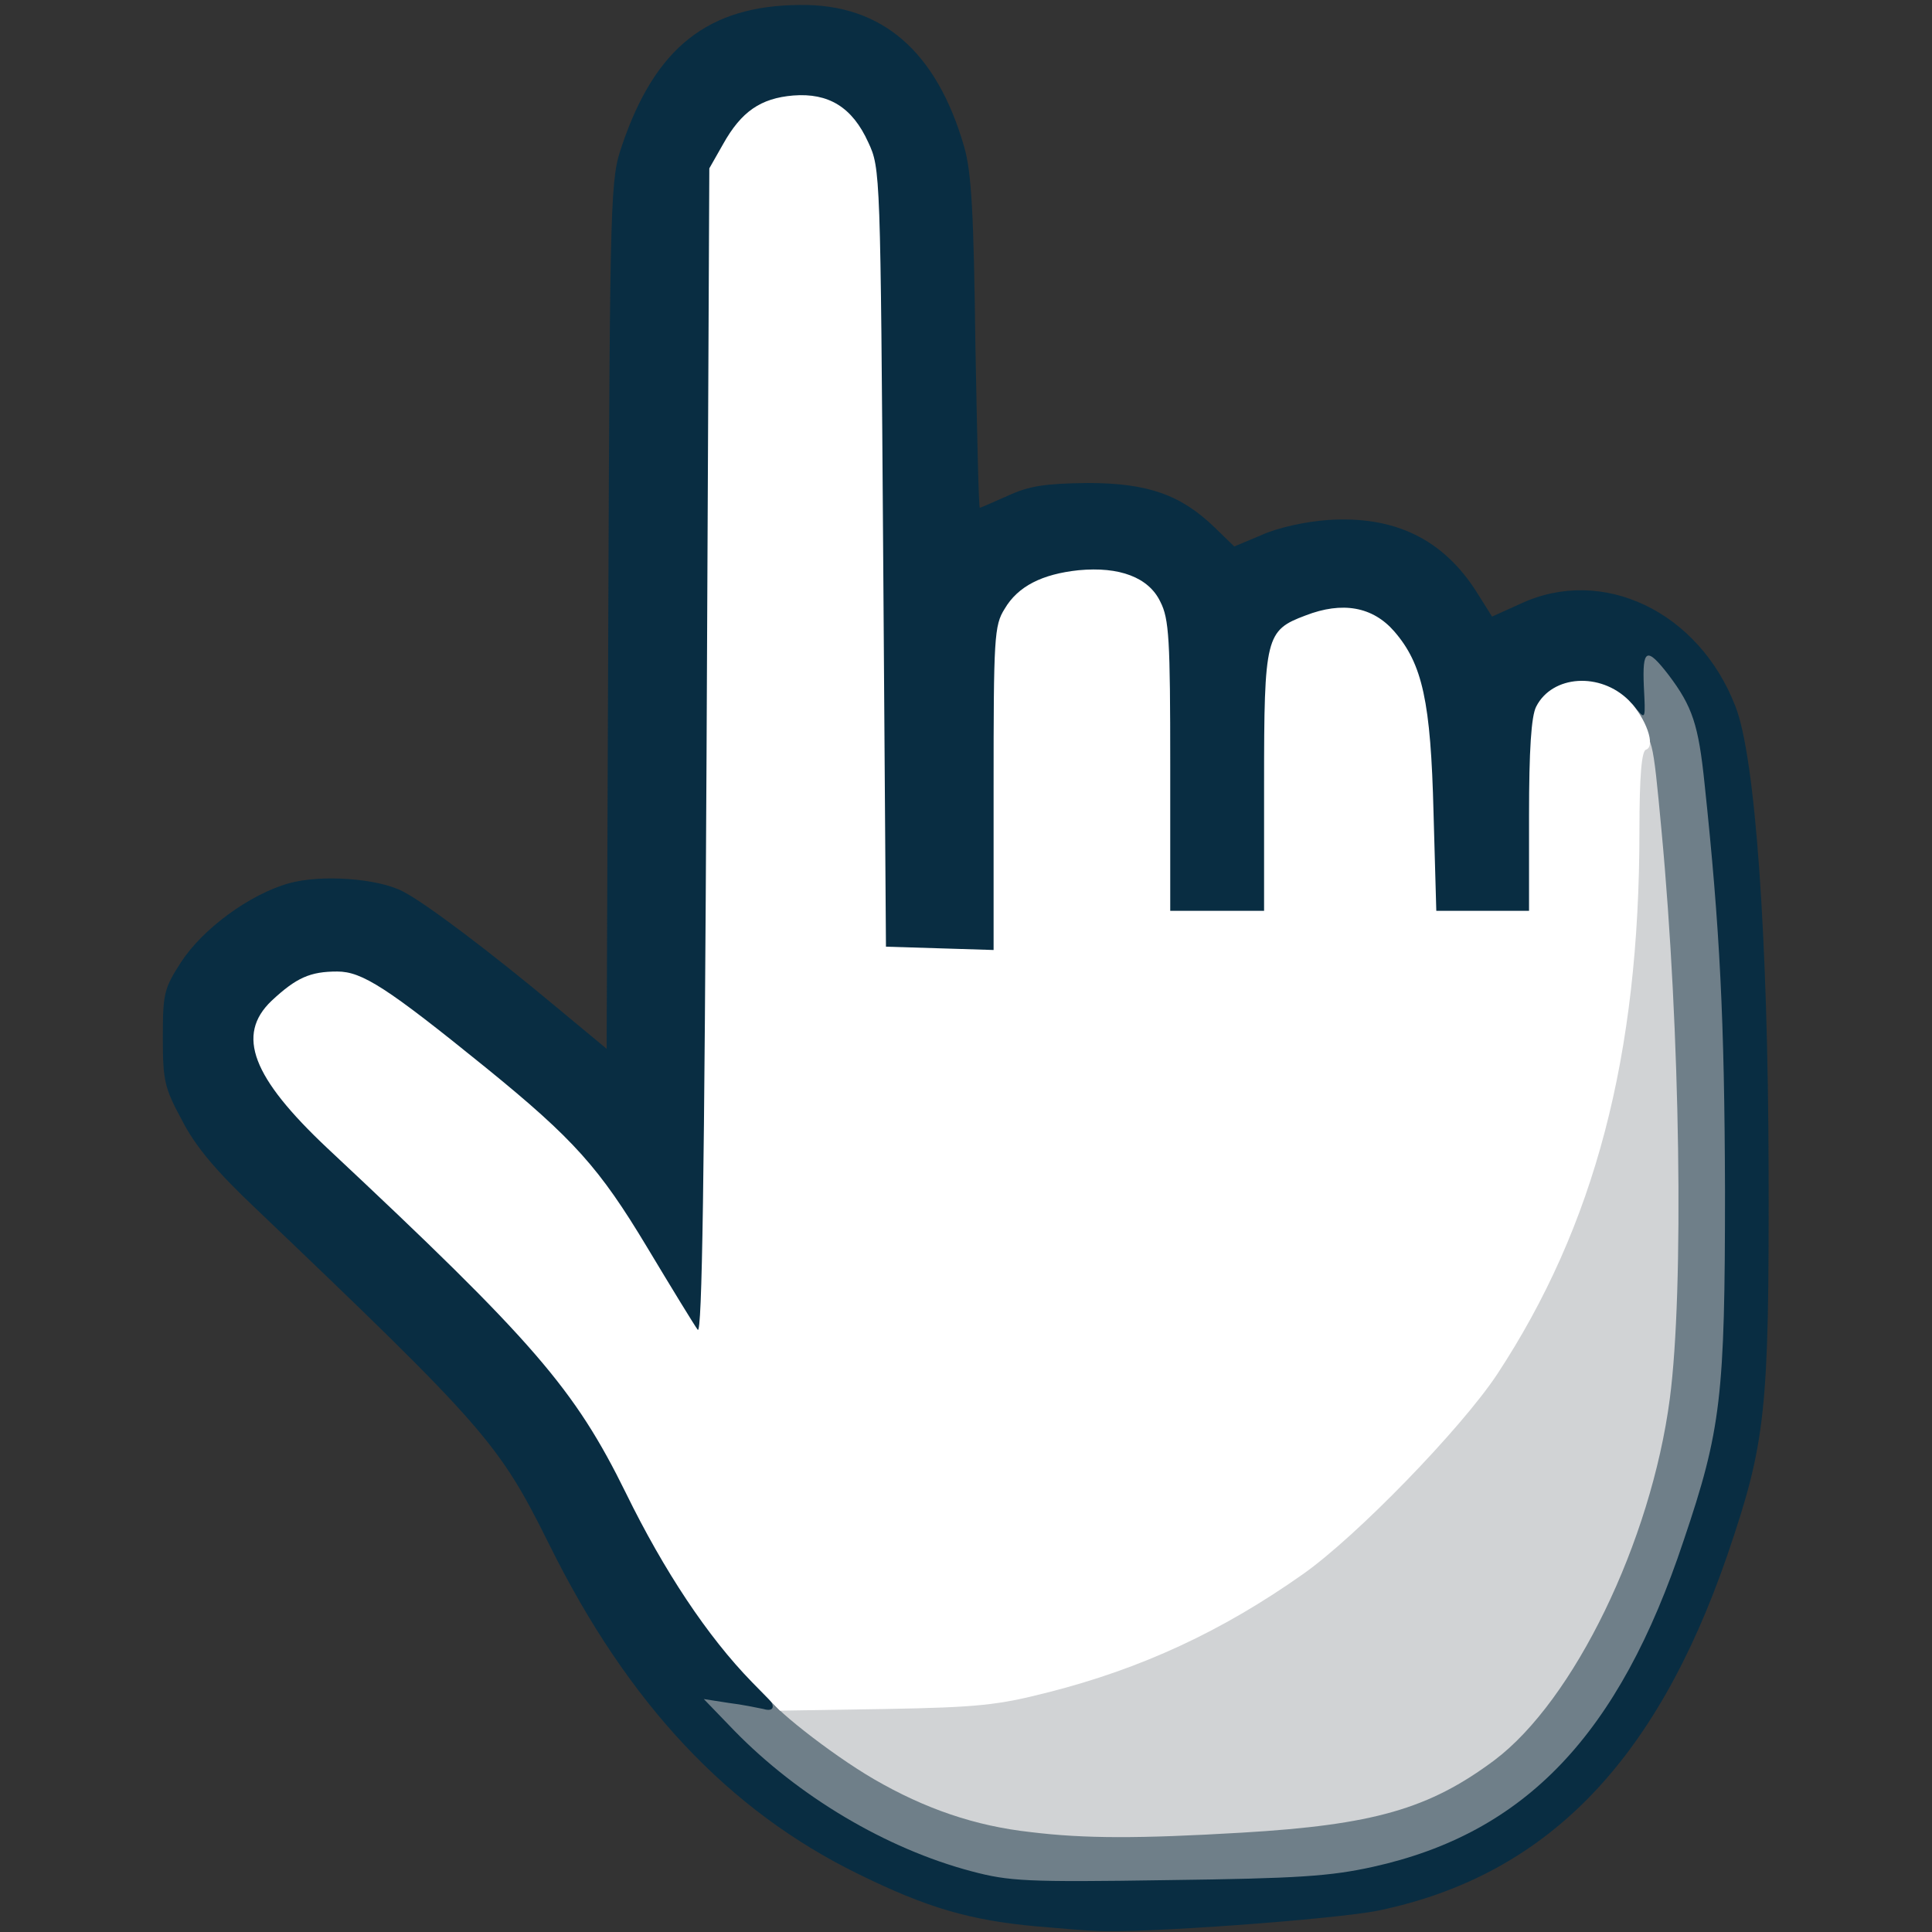 <?xml version="1.0" encoding="utf-8"?>
<!DOCTYPE svg PUBLIC "-//W3C//DTD SVG 1.0//EN" "http://www.w3.org/TR/2001/REC-SVG-20010904/DTD/svg10.dtd">
<svg version="1.0" xmlns="http://www.w3.org/2000/svg" width="32px" height="32px" viewBox="0 0 350 350" preserveAspectRatio="xMidYMid meet">
 <rect x="0" y="0" width="350" height="350" fill="#333333" stroke="none"/>
 <g fill="#092d42">
  <path d="M188 349 c-12.3 -1.1 -20.1 -3.4 -32.5 -9.5 -23.5 -11.5 -41.7 -30.8 -56 -59.7 -9.1 -18.3 -11.4 -21 -53.1 -60.8 -7.2 -6.8 -11 -11.3 -13.4 -16 -3.2 -5.9 -3.5 -7.2 -3.5 -15 0 -8 0.2 -8.9 3.3 -13.7 3.9 -6 12.4 -12.3 19.6 -14.3 5.8 -1.6 16 -0.9 20.6 1.5 4.1 2.1 15.9 11 28.1 21.2 l8.8 7.3 0.3 -78.8 c0.3 -77.1 0.4 -78.8 2.5 -84.9 6 -17.7 15.6 -25.3 32.2 -25.4 14.9 -0.2 24.8 8.4 29.8 25.8 1.3 4.6 1.7 12 2 35.6 0.3 16.3 0.6 29.7 0.8 29.7 0.1 0 2.4 -1 5.1 -2.2 3.9 -1.8 6.8 -2.2 14.4 -2.3 10.9 0 16.9 2.1 23.1 8.1 l3.5 3.4 5 -2.1 c2.9 -1.3 7.8 -2.4 12 -2.7 12.1 -0.8 20.9 3.5 27 13.2 l2.7 4.3 5.1 -2.3 c14.9 -7 32.4 1.4 39 18.6 3.6 9.1 5.9 41.9 6 84 0.1 43.8 -0.5 49.3 -7.5 69.8 -13 37.7 -33 58 -63.1 64.3 -7.8 1.6 -43.3 4.2 -51.3 3.7 -1.1 0 -5.8 -0.4 -10.5 -0.8z m57.7 -13.8 c22.4 -4.9 37.4 -17.4 49.3 -41.1 4.4 -8.9 10.6 -27.8 12.7 -39.1 4.2 -22.8 0.7 -113.4 -4.8 -124 -1.8 -3.5 -1.8 -3.5 -1.9 -0.7 0 2.3 -0.4 2.7 -2.9 2.7 -1.9 0 -4 -1 -5.9 -3 -3.6 -3.5 -7.1 -3.9 -9.8 -0.9 -1.7 1.9 -1.9 4.1 -2.2 20.5 l-0.3 18.4 -11.4 0 -11.3 0 -0.5 -17.7 c-0.5 -19.3 -1.8 -26.1 -6.4 -32.1 -3.5 -4.6 -6.4 -5.5 -11.4 -3.6 -6.6 2.7 -6.9 4.1 -6.9 30.4 l0 23 -11.5 0 -11.5 0 0 -26 c0 -28.1 -0.5 -31.6 -5.2 -34.1 -5.8 -3.1 -15.3 -0.4 -18.8 5.4 -1.9 3 -2 5.2 -2 32.5 l0 29.3 -12.7 -0.3 -12.8 -0.3 -0.5 -70.5 -0.5 -70.5 -2.5 -5 c-1.5 -3 -3.8 -5.7 -5.7 -6.8 -3.2 -1.8 -3.4 -1.8 -7 0 -4.2 2 -7.8 6.7 -9.3 12.2 -0.6 2.3 -1 41 -1 107.4 l0 103.8 -3.7 -0.3 c-3.6 -0.3 -3.9 -0.7 -12.2 -14.5 -4.7 -7.8 -10.4 -16.1 -12.6 -18.4 -5.3 -5.4 -19.5 -17.4 -31.1 -26.1 -10.8 -8.1 -11.9 -8.2 -18.6 -2 l-4 3.8 2.2 4.5 c1.3 2.5 6.1 8 11.3 12.9 37.5 35.1 44.8 43.6 54.1 62.5 6.7 13.6 14.8 25.9 22.2 33.5 3.6 3.7 4.4 5.3 4.4 8.2 0 3 -0.4 3.7 -2.2 4 -2 0.3 -1.4 1 4.2 5.6 8 6.5 24 14.6 34 17.2 6.8 1.8 10 2 32.5 1.6 20.4 -0.3 26.7 -0.7 34.2 -2.4z"/>
 </g>
 <g fill="#6f7f89">
  <desc>cursor-land.com</desc><path d="M176 339 c-15.5 -4.1 -31.4 -13.6 -43 -25.5 l-5.5 -5.7 4.5 0.7 c2.5 0.3 5.3 0.9 6.3 1.1 2 0.6 2.3 -0.6 0.5 -2.4 -0.9 -0.9 -0.6 -1.2 1.6 -1.2 1.9 0 4.5 1.5 8.1 4.5 7 6.1 19.4 13.1 27.4 15.6 10.8 3.3 23.6 4.2 44.2 3 25.8 -1.5 35.5 -4.1 47.6 -13.2 14.4 -10.8 28.4 -39.6 31.8 -65.5 2.7 -20.7 1.7 -66.6 -2.1 -100.9 -2.8 -24.1 -2.7 -23.3 -0.9 -21 1.6 1.9 1.6 1.7 1.3 -4.1 -0.3 -6.9 0.5 -7.3 4.5 -2.1 4.3 5.7 5.4 9 6.5 19.7 2.8 26.4 3.6 42.8 3.7 73.5 0 37.5 -0.7 43.5 -7.5 63.6 -11.7 35.2 -28.7 53 -56.3 59.1 -7.7 1.7 -13.6 2.1 -37.2 2.4 -25.6 0.4 -28.7 0.2 -35.5 -1.6z"/>
 </g>
 <g fill="#d1d3d5">
  <path d="M186.7 331.9 c-10 -1.1 -19.1 -4.2 -28.4 -9.6 -7.9 -4.6 -19.3 -13.6 -19.3 -15.2 0 -0.4 8.2 -0.7 18.3 -0.7 16.6 0.1 19.2 -0.2 29 -2.7 17.4 -4.3 32 -11.1 46.7 -21.5 9.7 -6.8 28.7 -26.4 35.2 -36.2 17.7 -26.9 25.8 -57.7 25.8 -98.6 l0 -14.4 2.5 0 c2.8 0 2.9 0.3 4.5 17.5 3.4 36.1 4.1 83.2 1.5 102.9 -3.4 25.9 -17.4 54.7 -31.8 65.5 -11.8 8.8 -21.9 11.7 -45.7 13.1 -18.7 1.1 -28.5 1.1 -38.3 -0.1z"/>
 </g>
 <g fill="#ffffff">
  <path d="M136.2 304.7 c-8 -8.2 -15.9 -20.1 -22.8 -34.2 -9.3 -18.9 -16.6 -27.4 -54.1 -62.5 -13.6 -12.8 -16.6 -20.5 -10.1 -26.7 4.5 -4.2 7 -5.3 11.9 -5.3 4.5 0 9 2.9 26.9 17.4 16 13 20.6 18.2 29.2 32.5 4.5 7.5 8.6 14.2 9.2 15 0.8 1 1.2 -27.5 1.6 -104.5 l0.5 -105.9 2.5 -4.4 c3.3 -5.9 6.8 -8.3 12.7 -8.8 6.4 -0.5 10.7 2.1 13.6 8.5 2.2 4.7 2.2 5.4 2.7 75.2 l0.5 70.5 9.8 0.3 9.7 0.3 0 -29.3 c0 -27.3 0.1 -29.5 2 -32.5 2.4 -4.1 6.8 -6.3 13.4 -7 7.4 -0.7 12.7 1.3 14.8 5.7 1.6 3.1 1.8 6.8 1.8 29.8 l0 26.2 8.5 0 8.5 0 0 -23 c0 -26.7 0.3 -27.8 7.5 -30.5 6.7 -2.6 12.2 -1.6 16.1 2.9 5.1 5.9 6.6 12.7 7.1 32.9 l0.5 17.7 8.4 0 8.4 0 0 -17.2 c0 -11.9 0.4 -18.1 1.3 -19.8 2.9 -5.7 11.6 -6.3 16.8 -1.1 3.1 3.2 4.9 8.3 3.1 8.9 -0.8 0.2 -1.2 4.7 -1.2 14.7 0 40.8 -8.1 71.6 -25.8 98.5 -6.5 9.8 -25.5 29.4 -35.2 36.2 -14.6 10.3 -29.2 17.1 -46.2 21.4 -9 2.3 -12.6 2.7 -29.4 3 l-19.1 0.3 -5.1 -5.2z"/>
 </g>
</svg>